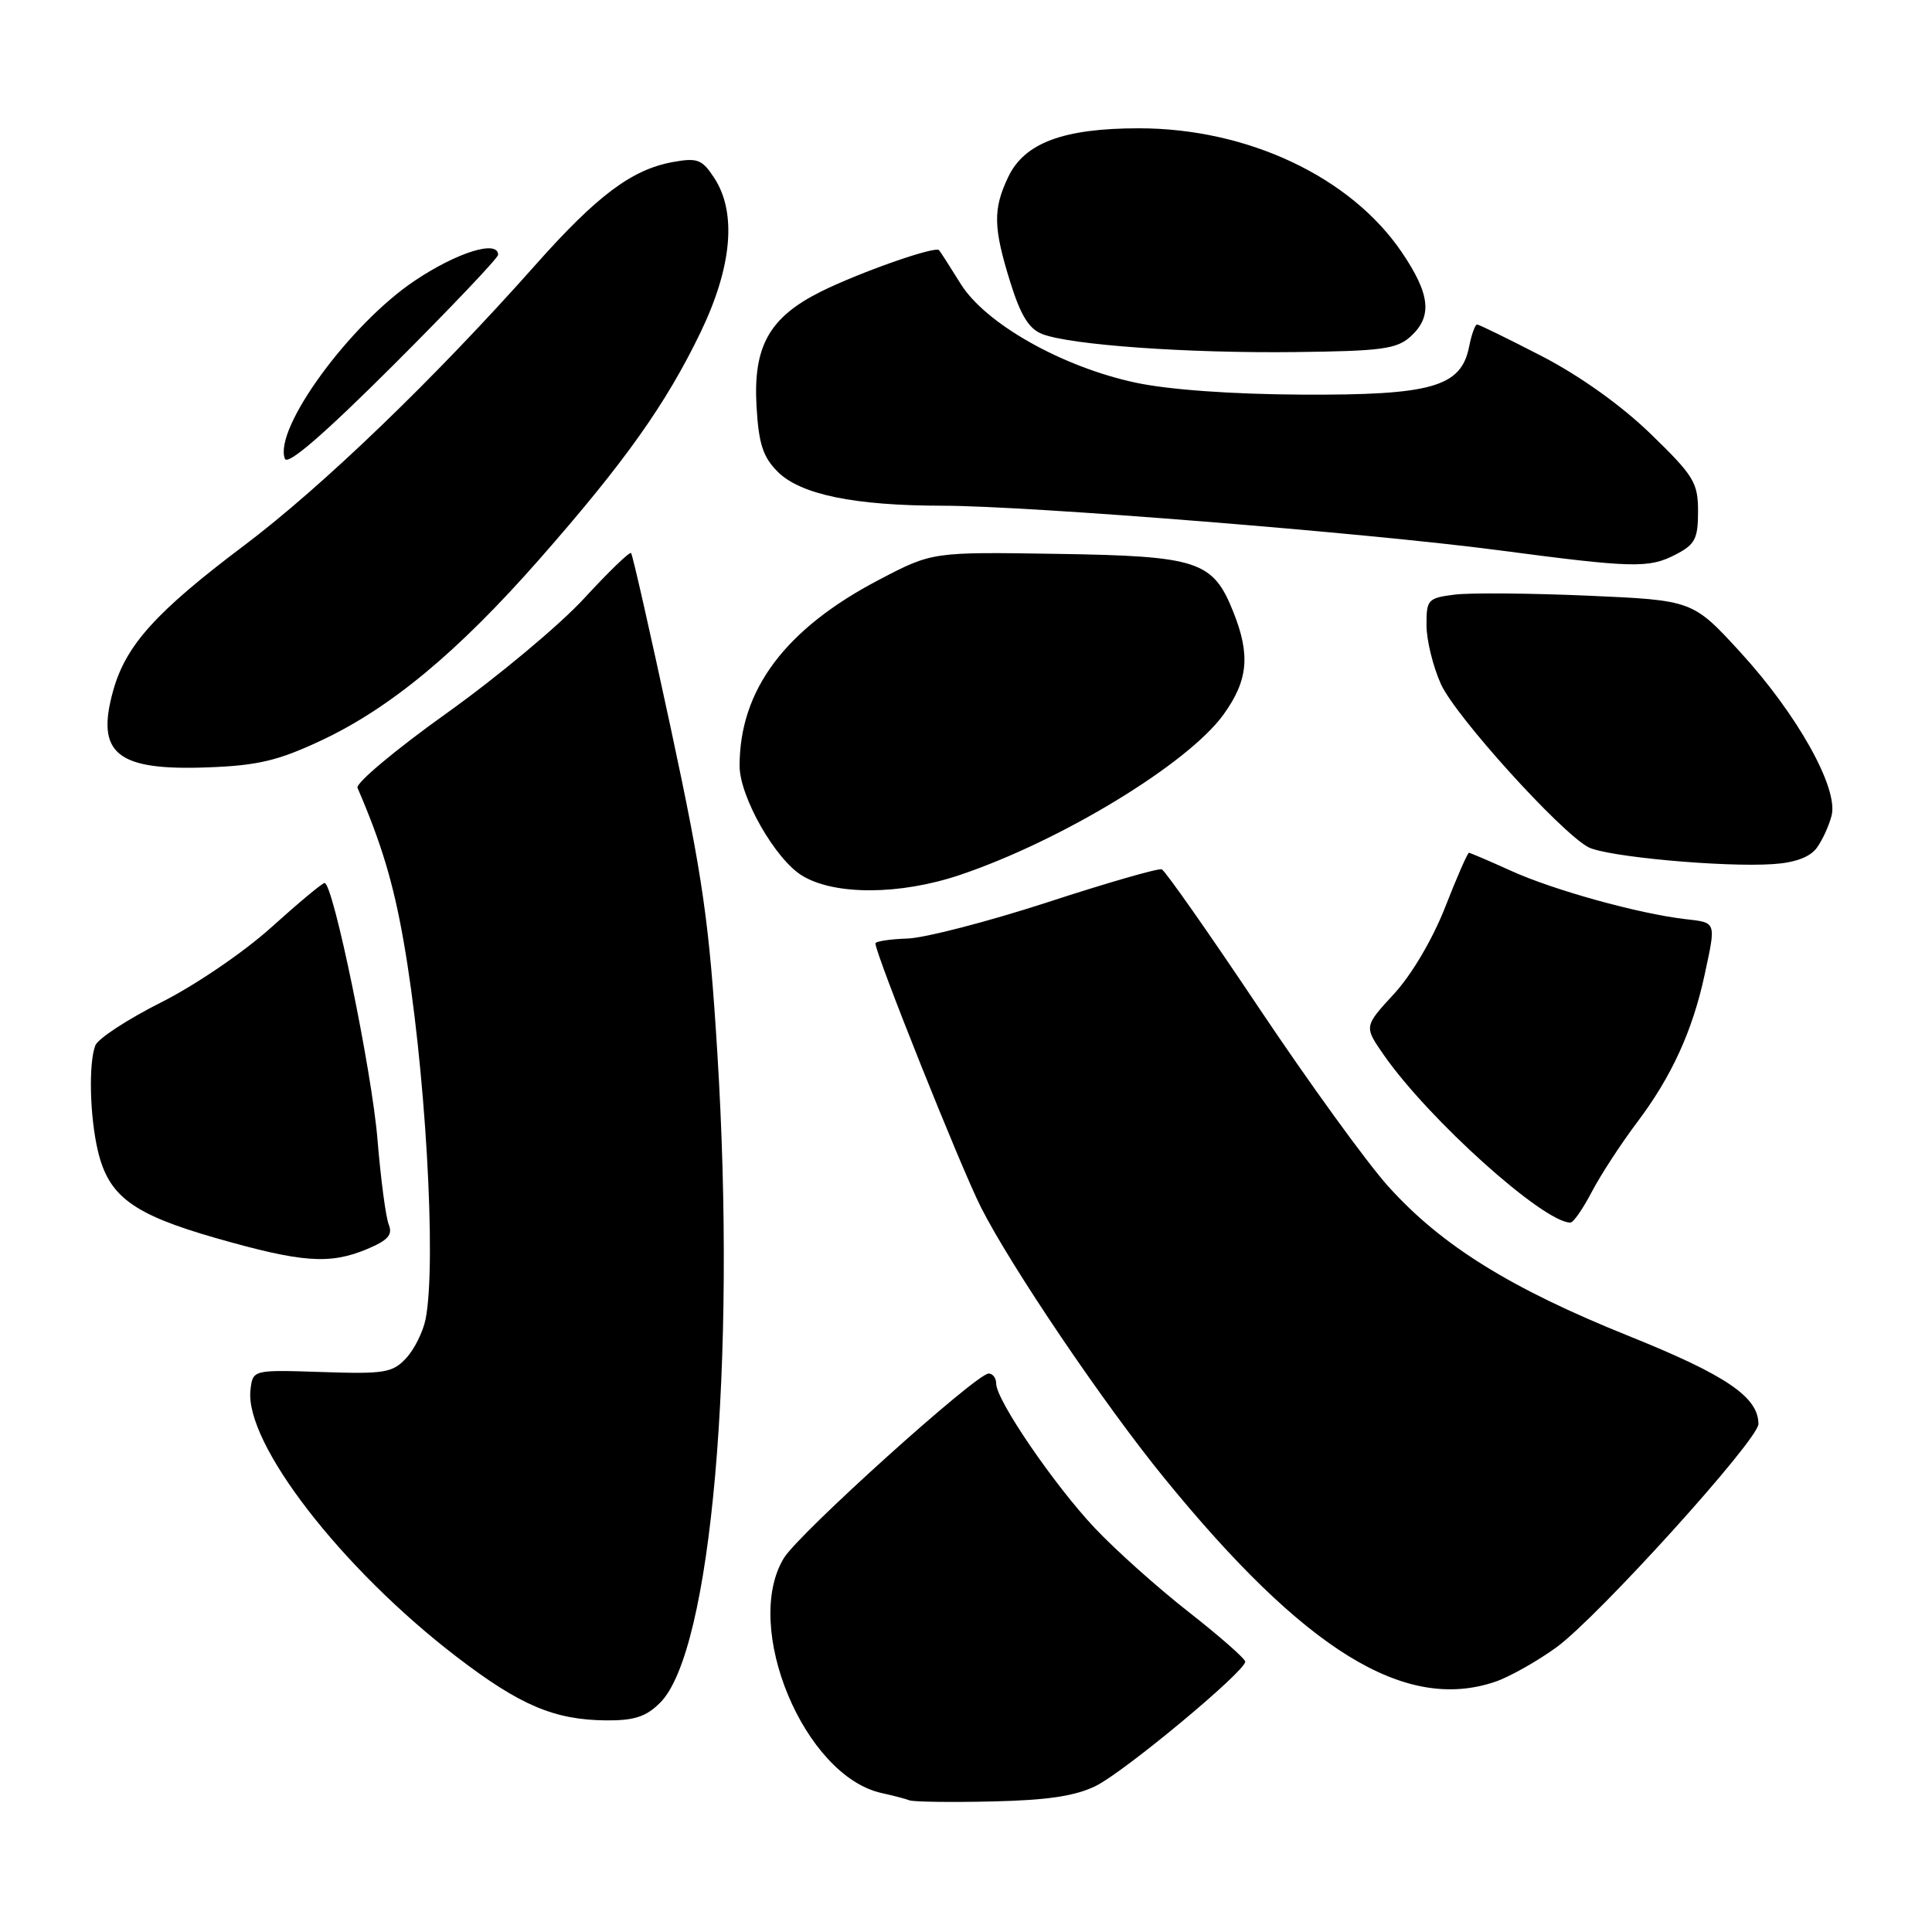 <?xml version="1.0" encoding="UTF-8" standalone="no"?>
<!DOCTYPE svg PUBLIC "-//W3C//DTD SVG 1.1//EN" "http://www.w3.org/Graphics/SVG/1.1/DTD/svg11.dtd" >
<svg xmlns="http://www.w3.org/2000/svg" xmlns:xlink="http://www.w3.org/1999/xlink" version="1.1" viewBox="0 0 256 256">
 <g >
 <path fill="currentColor"
d=" M 145.21 236.64 C 149.01 234.76 165.00 221.47 165.00 220.18 C 165.00 219.79 161.65 216.85 157.56 213.64 C 153.46 210.44 147.86 205.43 145.11 202.52 C 139.72 196.82 132.00 185.53 132.00 183.34 C 132.00 182.61 131.55 182.00 131.00 182.00 C 129.36 182.00 105.88 203.16 103.87 206.45 C 98.32 215.55 106.55 235.33 116.83 237.59 C 118.30 237.91 119.95 238.34 120.50 238.55 C 121.05 238.76 126.00 238.83 131.50 238.70 C 138.82 238.54 142.49 237.98 145.21 236.64 Z  M 87.48 225.61 C 94.25 218.84 97.61 180.69 95.05 139.50 C 93.98 122.20 93.15 116.40 88.90 96.57 C 86.19 83.96 83.82 73.48 83.62 73.28 C 83.42 73.08 80.61 75.80 77.38 79.31 C 74.14 82.83 65.96 89.66 59.20 94.49 C 52.43 99.32 47.11 103.78 47.37 104.39 C 50.53 111.71 52.12 116.98 53.47 124.67 C 56.34 140.92 57.88 167.35 56.39 174.81 C 56.05 176.49 54.89 178.82 53.80 179.98 C 52.01 181.90 50.93 182.08 42.66 181.80 C 33.50 181.50 33.50 181.50 33.19 184.16 C 32.38 191.20 45.23 207.84 60.55 219.57 C 68.91 225.97 73.43 227.89 80.30 227.96 C 84.05 227.99 85.61 227.48 87.48 225.61 Z  M 198.10 222.85 C 199.97 222.22 203.62 220.17 206.22 218.29 C 211.70 214.32 233.00 190.78 233.00 188.69 C 233.00 185.12 228.74 182.22 215.83 177.03 C 200.13 170.72 190.98 165.02 183.94 157.19 C 181.12 154.06 173.40 143.40 166.78 133.50 C 160.16 123.60 154.38 115.36 153.94 115.19 C 153.50 115.02 146.69 116.98 138.82 119.55 C 130.94 122.11 122.59 124.28 120.25 124.36 C 117.91 124.44 116.00 124.73 116.00 125.01 C 116.00 126.40 127.29 154.64 129.97 159.95 C 133.95 167.83 146.26 186.02 154.24 195.81 C 172.90 218.72 186.15 226.89 198.10 222.85 Z  M 48.64 165.51 C 51.42 164.34 52.06 163.62 51.51 162.26 C 51.12 161.29 50.45 156.22 50.02 151.00 C 49.28 141.92 44.14 117.00 43.01 117.00 C 42.71 117.00 39.54 119.64 35.96 122.87 C 32.34 126.14 25.86 130.56 21.35 132.82 C 16.90 135.06 12.97 137.63 12.63 138.53 C 11.73 140.87 11.89 147.84 12.95 152.41 C 14.37 158.52 17.55 160.88 28.64 164.06 C 40.02 167.31 43.68 167.58 48.64 165.51 Z  M 210.92 157.93 C 212.09 155.69 214.80 151.53 216.95 148.68 C 221.50 142.65 224.28 136.56 225.87 129.17 C 227.40 122.04 227.48 122.27 223.25 121.78 C 217.10 121.06 205.86 117.95 200.23 115.39 C 197.33 114.08 194.81 113.00 194.64 113.00 C 194.46 113.00 193.04 116.24 191.49 120.21 C 189.82 124.46 187.04 129.18 184.70 131.71 C 180.74 136.01 180.74 136.01 183.34 139.76 C 189.31 148.34 204.52 162.00 208.09 162.00 C 208.48 162.00 209.75 160.17 210.92 157.93 Z  M 127.18 115.94 C 140.61 111.42 157.38 101.22 162.10 94.71 C 165.38 90.17 165.71 86.81 163.42 81.08 C 160.71 74.31 158.80 73.68 140.04 73.39 C 123.54 73.13 123.54 73.13 116.52 76.80 C 104.06 83.31 98.00 91.39 98.00 101.48 C 98.00 105.56 102.72 113.86 106.29 116.03 C 110.58 118.65 119.25 118.61 127.18 115.94 Z  M 240.73 112.35 C 241.48 111.33 242.36 109.40 242.70 108.05 C 243.61 104.43 238.16 94.68 230.64 86.46 C 224.30 79.54 224.30 79.54 210.40 78.93 C 202.76 78.60 194.81 78.53 192.75 78.79 C 189.19 79.24 189.00 79.45 189.02 82.88 C 189.03 84.87 189.90 88.38 190.94 90.67 C 192.87 94.92 206.73 110.24 210.45 112.25 C 212.80 113.51 228.35 114.94 234.94 114.50 C 237.85 114.31 239.84 113.57 240.73 112.35 Z  M 42.47 98.16 C 51.71 93.84 60.66 86.41 71.50 74.07 C 82.80 61.21 88.25 53.53 92.83 44.03 C 97.01 35.35 97.65 28.16 94.63 23.56 C 93.03 21.12 92.41 20.88 89.16 21.47 C 83.71 22.46 79.10 25.92 70.89 35.17 C 57.66 50.08 42.71 64.48 32.36 72.27 C 20.67 81.07 16.68 85.49 15.00 91.50 C 12.66 99.87 15.46 102.14 27.55 101.68 C 34.12 101.44 36.85 100.79 42.47 98.16 Z  M 222.05 73.47 C 224.60 72.15 225.00 71.39 225.00 67.77 C 225.00 63.95 224.45 63.05 218.75 57.52 C 214.87 53.75 209.40 49.84 204.35 47.22 C 199.86 44.90 195.98 43.00 195.72 43.00 C 195.46 43.00 194.98 44.33 194.66 45.96 C 193.60 51.27 189.70 52.38 172.50 52.29 C 163.20 52.24 154.83 51.64 150.46 50.70 C 140.73 48.62 130.57 42.88 127.30 37.62 C 125.89 35.35 124.60 33.34 124.43 33.15 C 123.93 32.56 113.82 36.12 108.71 38.67 C 101.94 42.07 99.80 45.88 100.24 53.78 C 100.53 58.82 101.08 60.53 103.05 62.51 C 106.08 65.53 113.18 67.00 124.89 67.01 C 136.34 67.02 180.97 70.60 198.50 72.90 C 216.45 75.27 218.49 75.32 222.05 73.47 Z  M 66.00 33.76 C 66.00 31.75 60.60 33.42 54.99 37.17 C 46.36 42.93 36.22 56.82 37.75 60.79 C 38.11 61.72 42.93 57.55 52.14 48.36 C 59.76 40.75 66.00 34.18 66.00 33.76 Z  M 186.90 44.60 C 189.83 41.94 189.53 39.01 185.75 33.43 C 178.98 23.44 165.32 17.00 150.91 17.00 C 140.91 17.00 135.73 18.93 133.58 23.48 C 131.56 27.74 131.61 30.15 133.88 37.43 C 135.25 41.82 136.35 43.59 138.12 44.27 C 141.91 45.72 157.38 46.82 171.65 46.65 C 183.04 46.52 185.07 46.25 186.90 44.60 Z "/>
</g>
</svg>